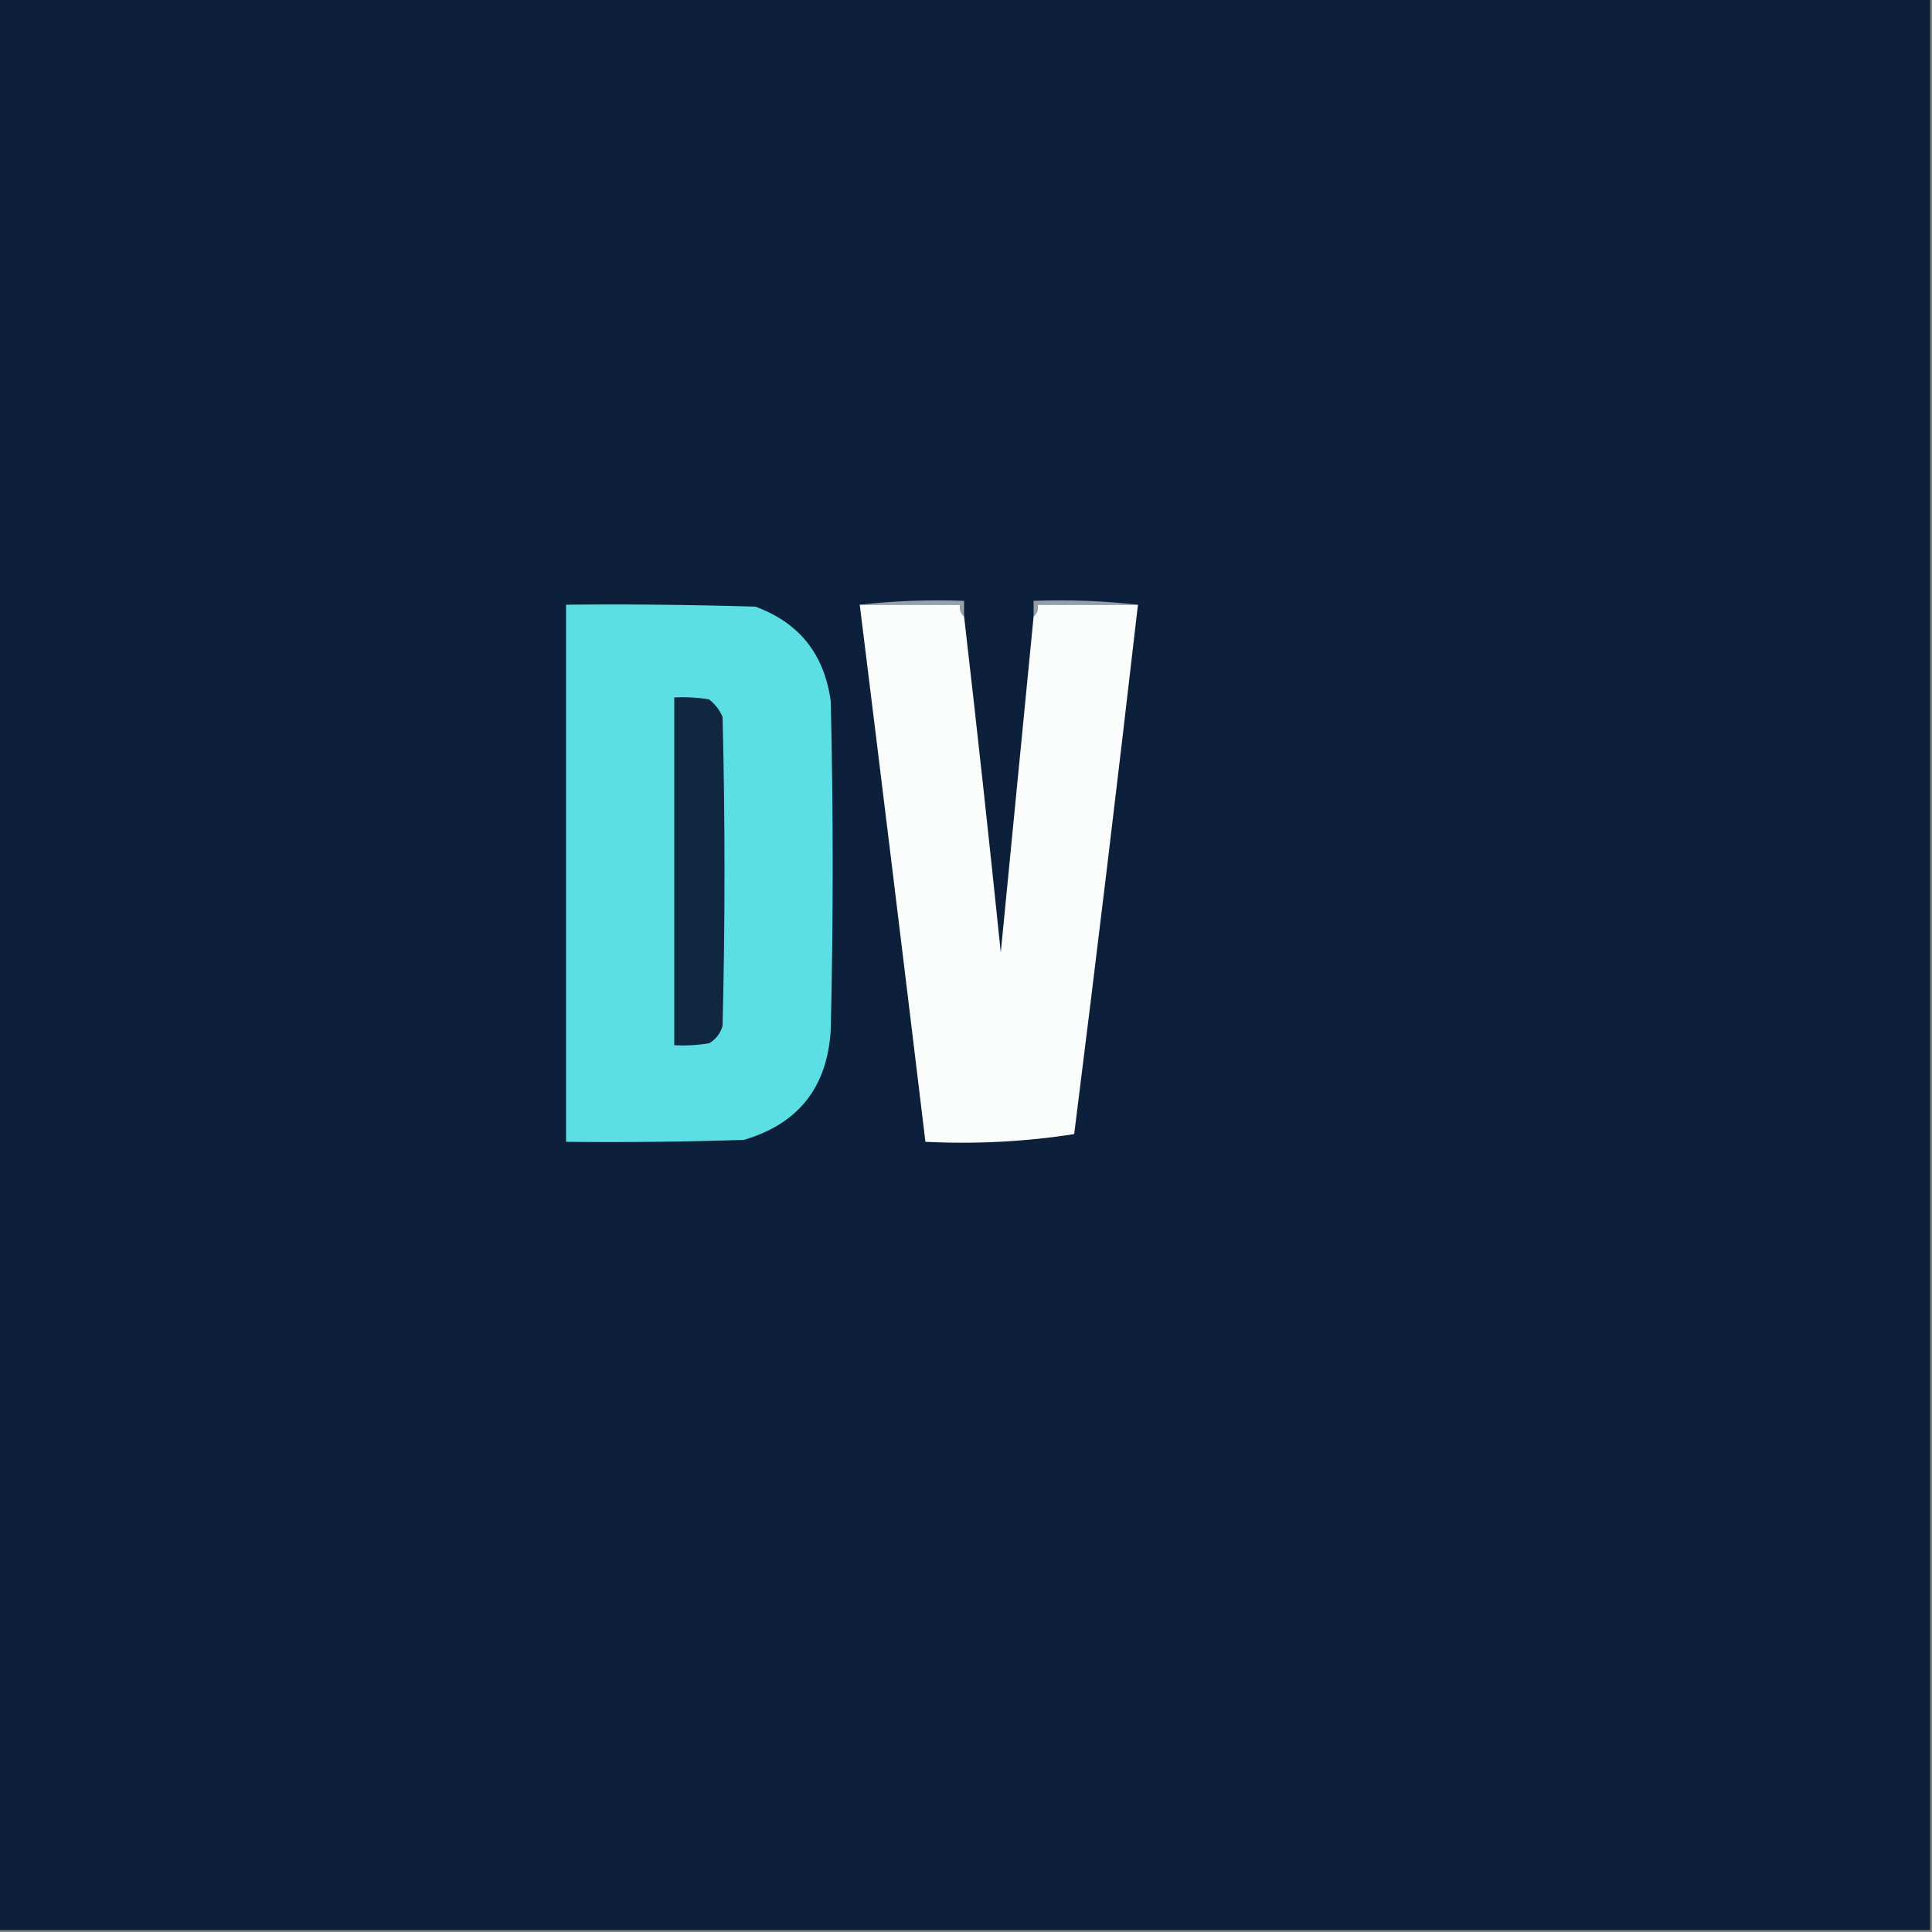 <?xml version="1.0" encoding="UTF-8"?>
<!DOCTYPE svg PUBLIC "-//W3C//DTD SVG 1.1//EN" "http://www.w3.org/Graphics/SVG/1.1/DTD/svg11.dtd">
<svg xmlns="http://www.w3.org/2000/svg" version="1.1" width="500px" height="500px" style="shape-rendering:geometricPrecision; text-rendering:geometricPrecision; image-rendering:optimizeQuality; fill-rule:evenodd; clip-rule:evenodd" xmlns:xlink="http://www.w3.org/1999/xlink">
<rect width="100%" height="100%" fill="#808080" stroke="none"/>
<g><path style="opacity:1" fill="#0d203b" d="M -0.5,-0.5 C 166.167,-0.5 332.833,-0.5 499.5,-0.5C 499.5,166.167 499.5,332.833 499.5,499.5C 332.833,499.5 166.167,499.5 -0.5,499.5C -0.5,332.833 -0.5,166.167 -0.5,-0.5 Z"/></g>
<g><path style="opacity:1" fill="#98a0ab" d="M 222.5,156.5 C 231.318,155.507 240.318,155.173 249.5,155.5C 249.5,156.833 249.5,158.167 249.5,159.5C 248.596,158.791 248.263,157.791 248.5,156.5C 239.833,156.5 231.167,156.5 222.5,156.5 Z"/></g>
<g><path style="opacity:1" fill="#959ea9" d="M 294.5,156.5 C 285.833,156.5 277.167,156.5 268.5,156.5C 268.737,157.791 268.404,158.791 267.5,159.5C 267.5,158.167 267.5,156.833 267.5,155.5C 276.682,155.173 285.682,155.507 294.5,156.5 Z"/></g>
<g><path style="opacity:1" fill="#5bdfe4" d="M 146.5,156.5 C 162.837,156.333 179.17,156.5 195.5,157C 206.855,161.168 213.355,169.335 215,181.5C 215.667,209.833 215.667,238.167 215,266.5C 214.134,281.354 206.634,290.854 192.5,295C 177.17,295.5 161.837,295.667 146.5,295.5C 146.5,249.167 146.5,202.833 146.5,156.5 Z"/></g>
<g><path style="opacity:1" fill="#fbfcfc" d="M 222.5,156.5 C 231.167,156.5 239.833,156.5 248.5,156.5C 248.263,157.791 248.596,158.791 249.5,159.5C 252.848,188.465 256.015,217.465 259,246.5C 261.834,217.49 264.668,188.49 267.5,159.5C 268.404,158.791 268.737,157.791 268.5,156.5C 277.167,156.5 285.833,156.5 294.5,156.5C 289.248,202.181 283.748,247.848 278,293.5C 265.415,295.469 252.582,296.136 239.5,295.5C 233.915,249.155 228.249,202.822 222.5,156.5 Z"/></g>
<g><path style="opacity:1" fill="#102742" d="M 174.5,180.5 C 177.518,180.335 180.518,180.502 183.5,181C 185.049,182.214 186.215,183.714 187,185.5C 187.667,212.167 187.667,238.833 187,265.5C 186.426,267.492 185.259,268.992 183.5,270C 180.518,270.498 177.518,270.665 174.5,270.5C 174.5,240.5 174.5,210.5 174.5,180.5 Z"/></g>
</svg>
